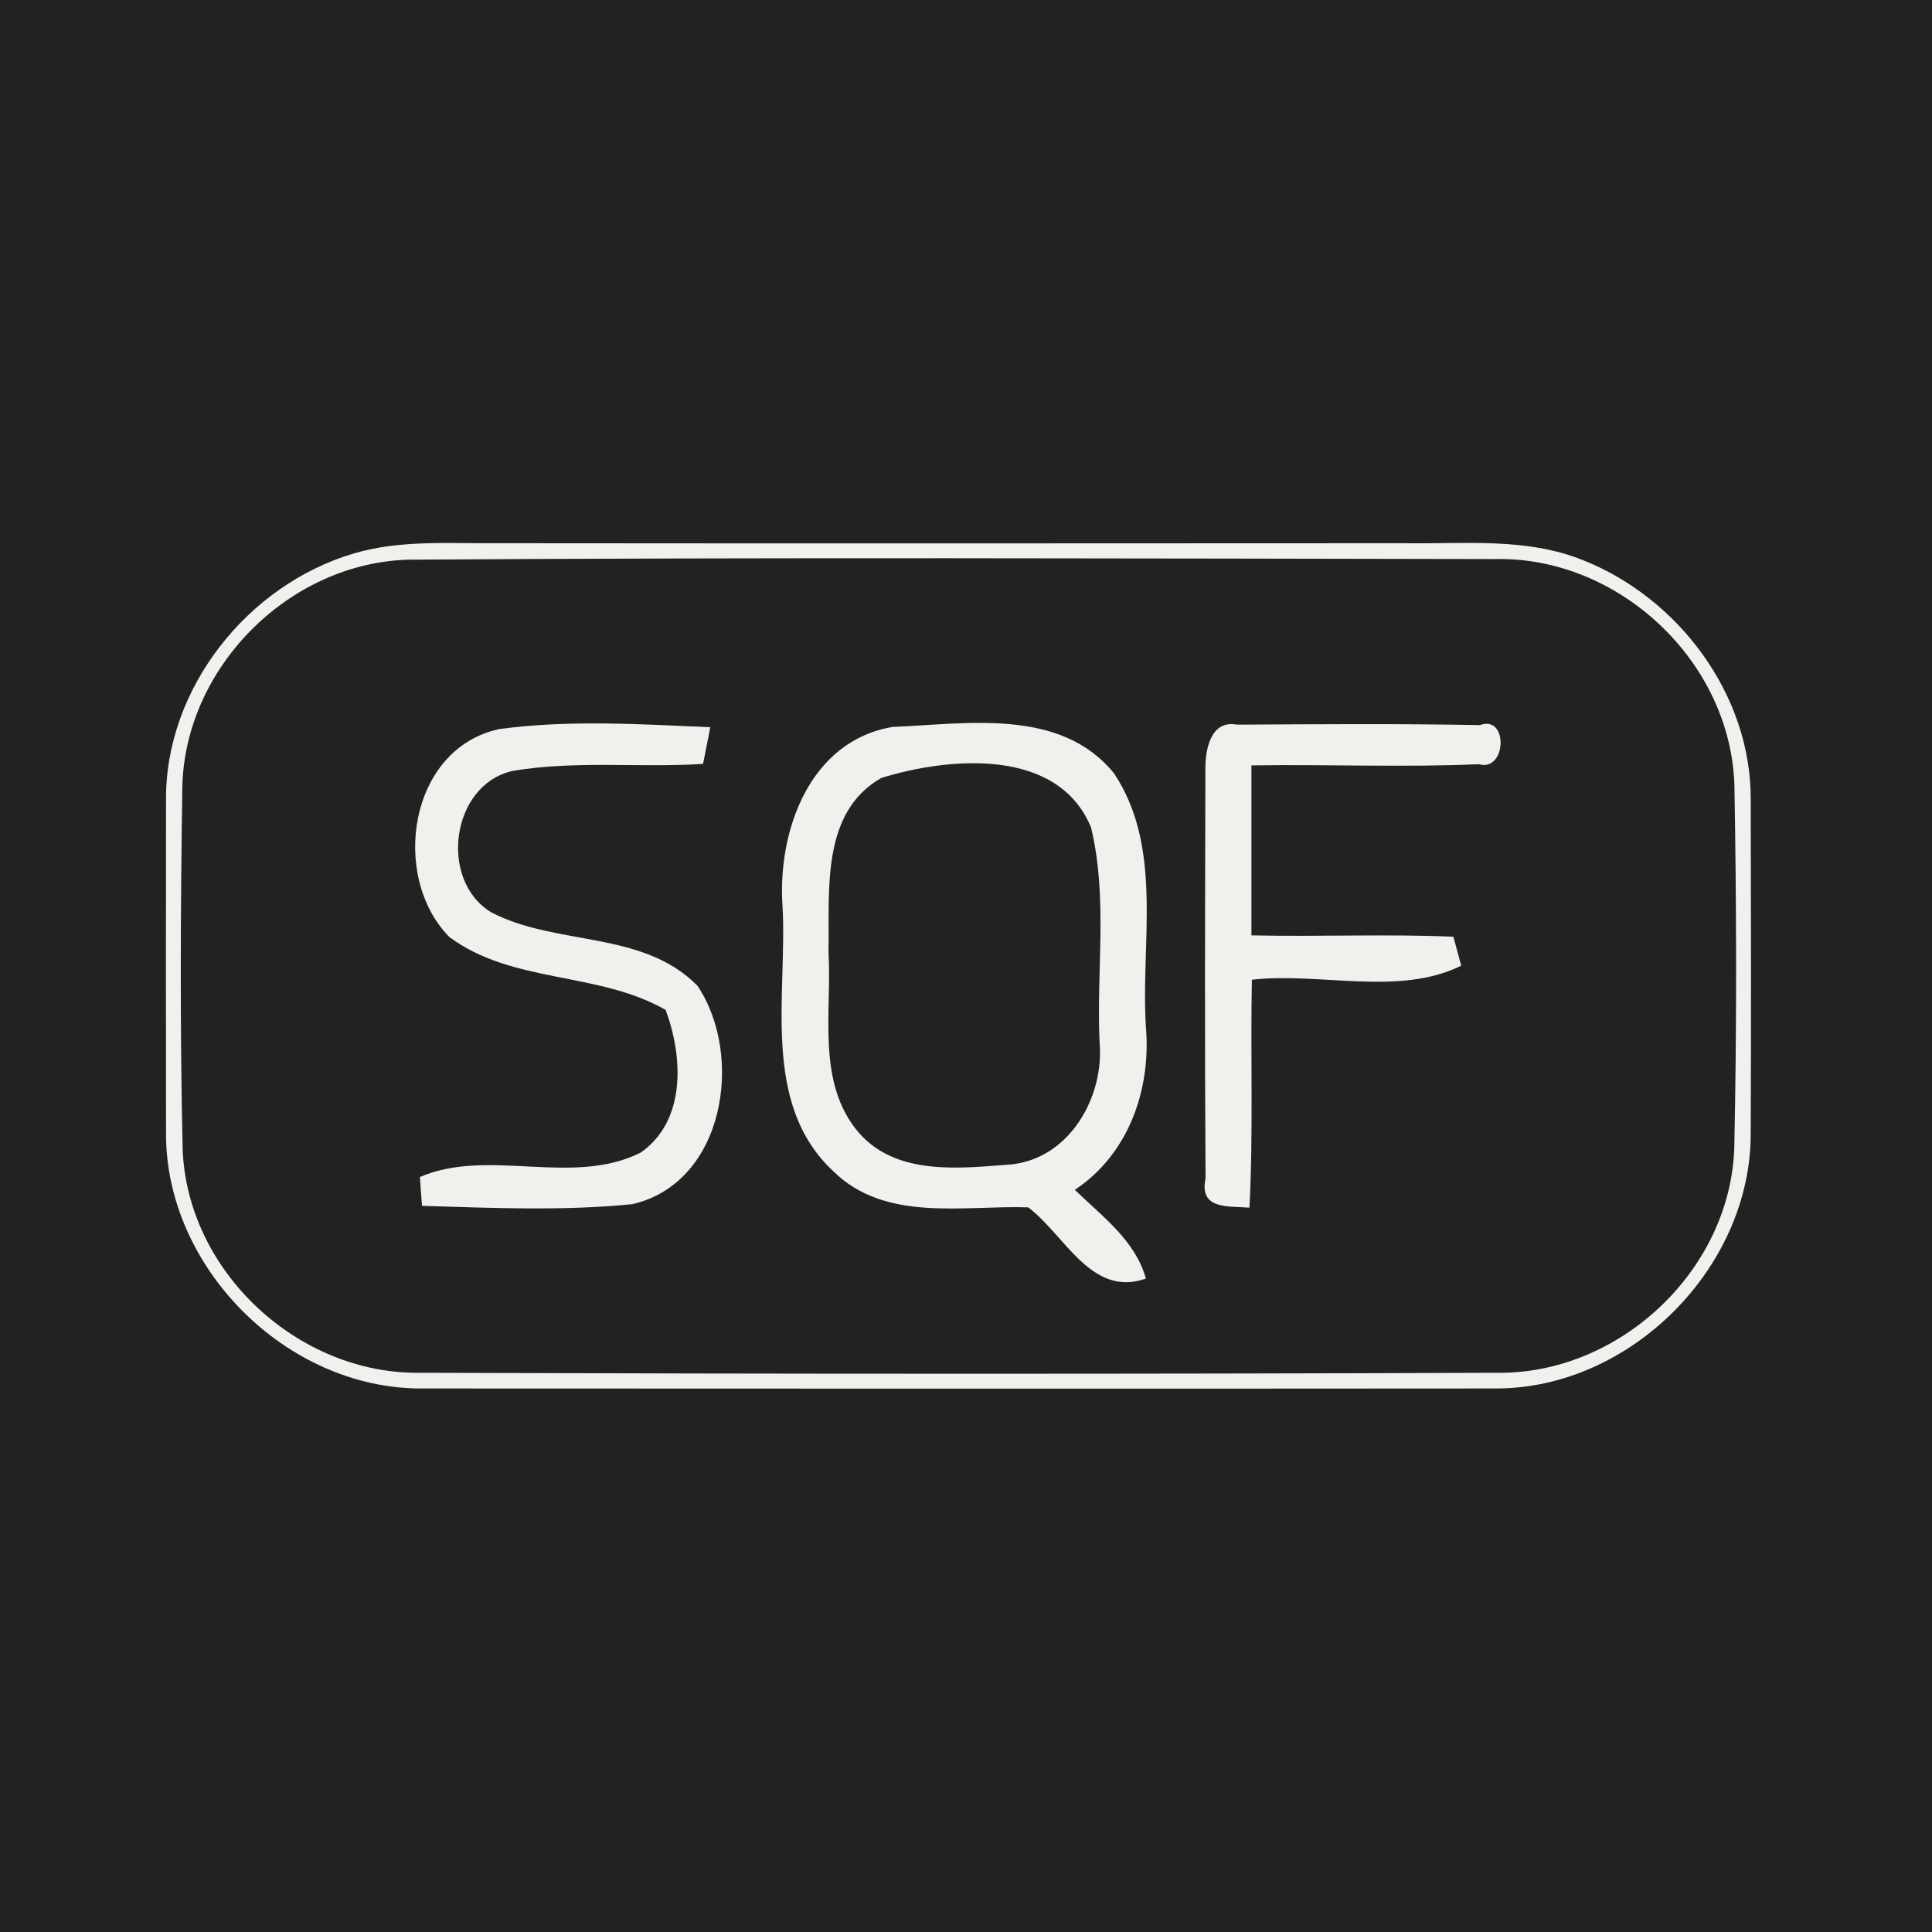 <?xml version="1.0" encoding="UTF-8" ?>
<!DOCTYPE svg PUBLIC "-//W3C//DTD SVG 1.1//EN" "http://www.w3.org/Graphics/SVG/1.1/DTD/svg11.dtd">
<svg width="128pt" height="128pt" viewBox="0 0 128 128" version="1.1" xmlns="http://www.w3.org/2000/svg">
<path fill="#222222" d=" M 0.00 0.00 L 128.00 0.00 L 128.00 128.00 L 0.00 128.00 L 0.00 0.00 Z" />
<path fill="#eff1ed" d=" M 23.47 36.66 C 26.56 35.75 29.82 36.02 33.00 35.99 C 53.01 36.01 73.02 36.00 93.03 35.99 C 96.99 36.05 101.11 35.59 104.87 37.11 C 111.22 39.62 116.03 46.05 115.99 52.98 C 116.01 60.32 116.02 67.67 115.99 75.02 C 116.05 83.97 108.00 92.03 99.06 91.99 C 75.35 92.01 51.65 92.00 27.94 91.99 C 18.99 92.03 10.92 83.97 11.00 75.00 C 10.99 67.69 10.99 60.37 11.00 53.05 C 10.92 45.62 16.42 38.72 23.47 36.66 Z" />
<path fill="#222222" d=" M 27.08 37.08 C 51.06 36.92 75.05 37.00 99.04 37.04 C 107.25 36.85 114.68 43.83 114.91 52.06 C 115.05 60.06 115.07 68.08 114.90 76.08 C 114.61 84.23 107.22 91.10 99.10 90.95 C 75.35 91.04 51.60 91.03 27.85 90.95 C 19.75 91.07 12.39 84.24 12.10 76.11 C 11.92 68.12 11.96 60.11 12.08 52.11 C 12.27 44.19 19.16 37.29 27.08 37.08 Z" />
<path fill="#eff1ed" d=" M 29.76 62.07 C 25.84 58.07 27.08 49.58 33.09 48.30 C 37.70 47.68 42.42 47.98 47.06 48.18 C 46.94 48.79 46.70 50.00 46.58 50.61 C 42.39 50.88 38.15 50.37 33.99 51.07 C 29.88 51.96 29.04 58.32 32.54 60.44 C 36.86 62.70 42.58 61.62 46.21 65.31 C 49.32 69.95 48.02 78.37 41.89 79.78 C 37.28 80.24 32.59 80.03 27.96 79.89 C 27.92 79.41 27.85 78.46 27.82 77.98 C 32.35 76.02 37.93 78.64 42.45 76.36 C 45.48 74.24 45.25 70.00 44.10 66.91 C 39.64 64.35 33.94 65.19 29.76 62.07 Z" />
<path fill="#eff1ed" d=" M 59.15 48.16 C 64.08 47.96 70.26 46.87 73.81 51.24 C 77.10 56.20 75.56 62.46 75.92 68.04 C 76.27 72.19 74.77 76.47 71.21 78.83 C 73.01 80.58 75.21 82.17 75.92 84.71 C 72.31 85.99 70.56 81.83 68.12 79.99 C 63.78 79.85 58.67 80.99 55.22 77.61 C 50.36 73.09 52.19 65.85 51.84 59.97 C 51.52 55.03 53.65 49.07 59.15 48.16 Z" />
<path fill="#eff1ed" d=" M 79.86 50.99 C 79.84 49.72 80.19 47.68 81.94 48.01 C 87.31 47.98 92.68 47.94 98.05 48.04 C 99.95 47.34 99.82 51.16 97.98 50.63 C 92.96 50.85 87.93 50.63 82.91 50.71 C 82.91 54.46 82.91 58.21 82.91 61.97 C 87.37 62.07 91.83 61.87 96.29 62.06 C 96.42 62.54 96.68 63.50 96.81 63.98 C 92.67 66.02 87.50 64.40 82.94 64.91 C 82.84 69.94 83.04 74.98 82.78 80.01 C 81.39 79.90 79.43 80.16 79.87 78.08 C 79.81 69.05 79.84 60.02 79.86 50.99 Z" />
<path fill="#222222" d=" M 58.39 51.54 C 62.87 50.16 70.08 49.50 72.28 54.81 C 73.41 59.45 72.63 64.32 72.85 69.06 C 73.17 72.66 70.88 76.71 67.05 77.14 C 63.64 77.40 59.45 77.93 56.92 75.07 C 54.05 71.75 55.13 67.05 54.89 63.04 C 54.97 59.08 54.35 53.84 58.39 51.54 Z" />
</svg>
